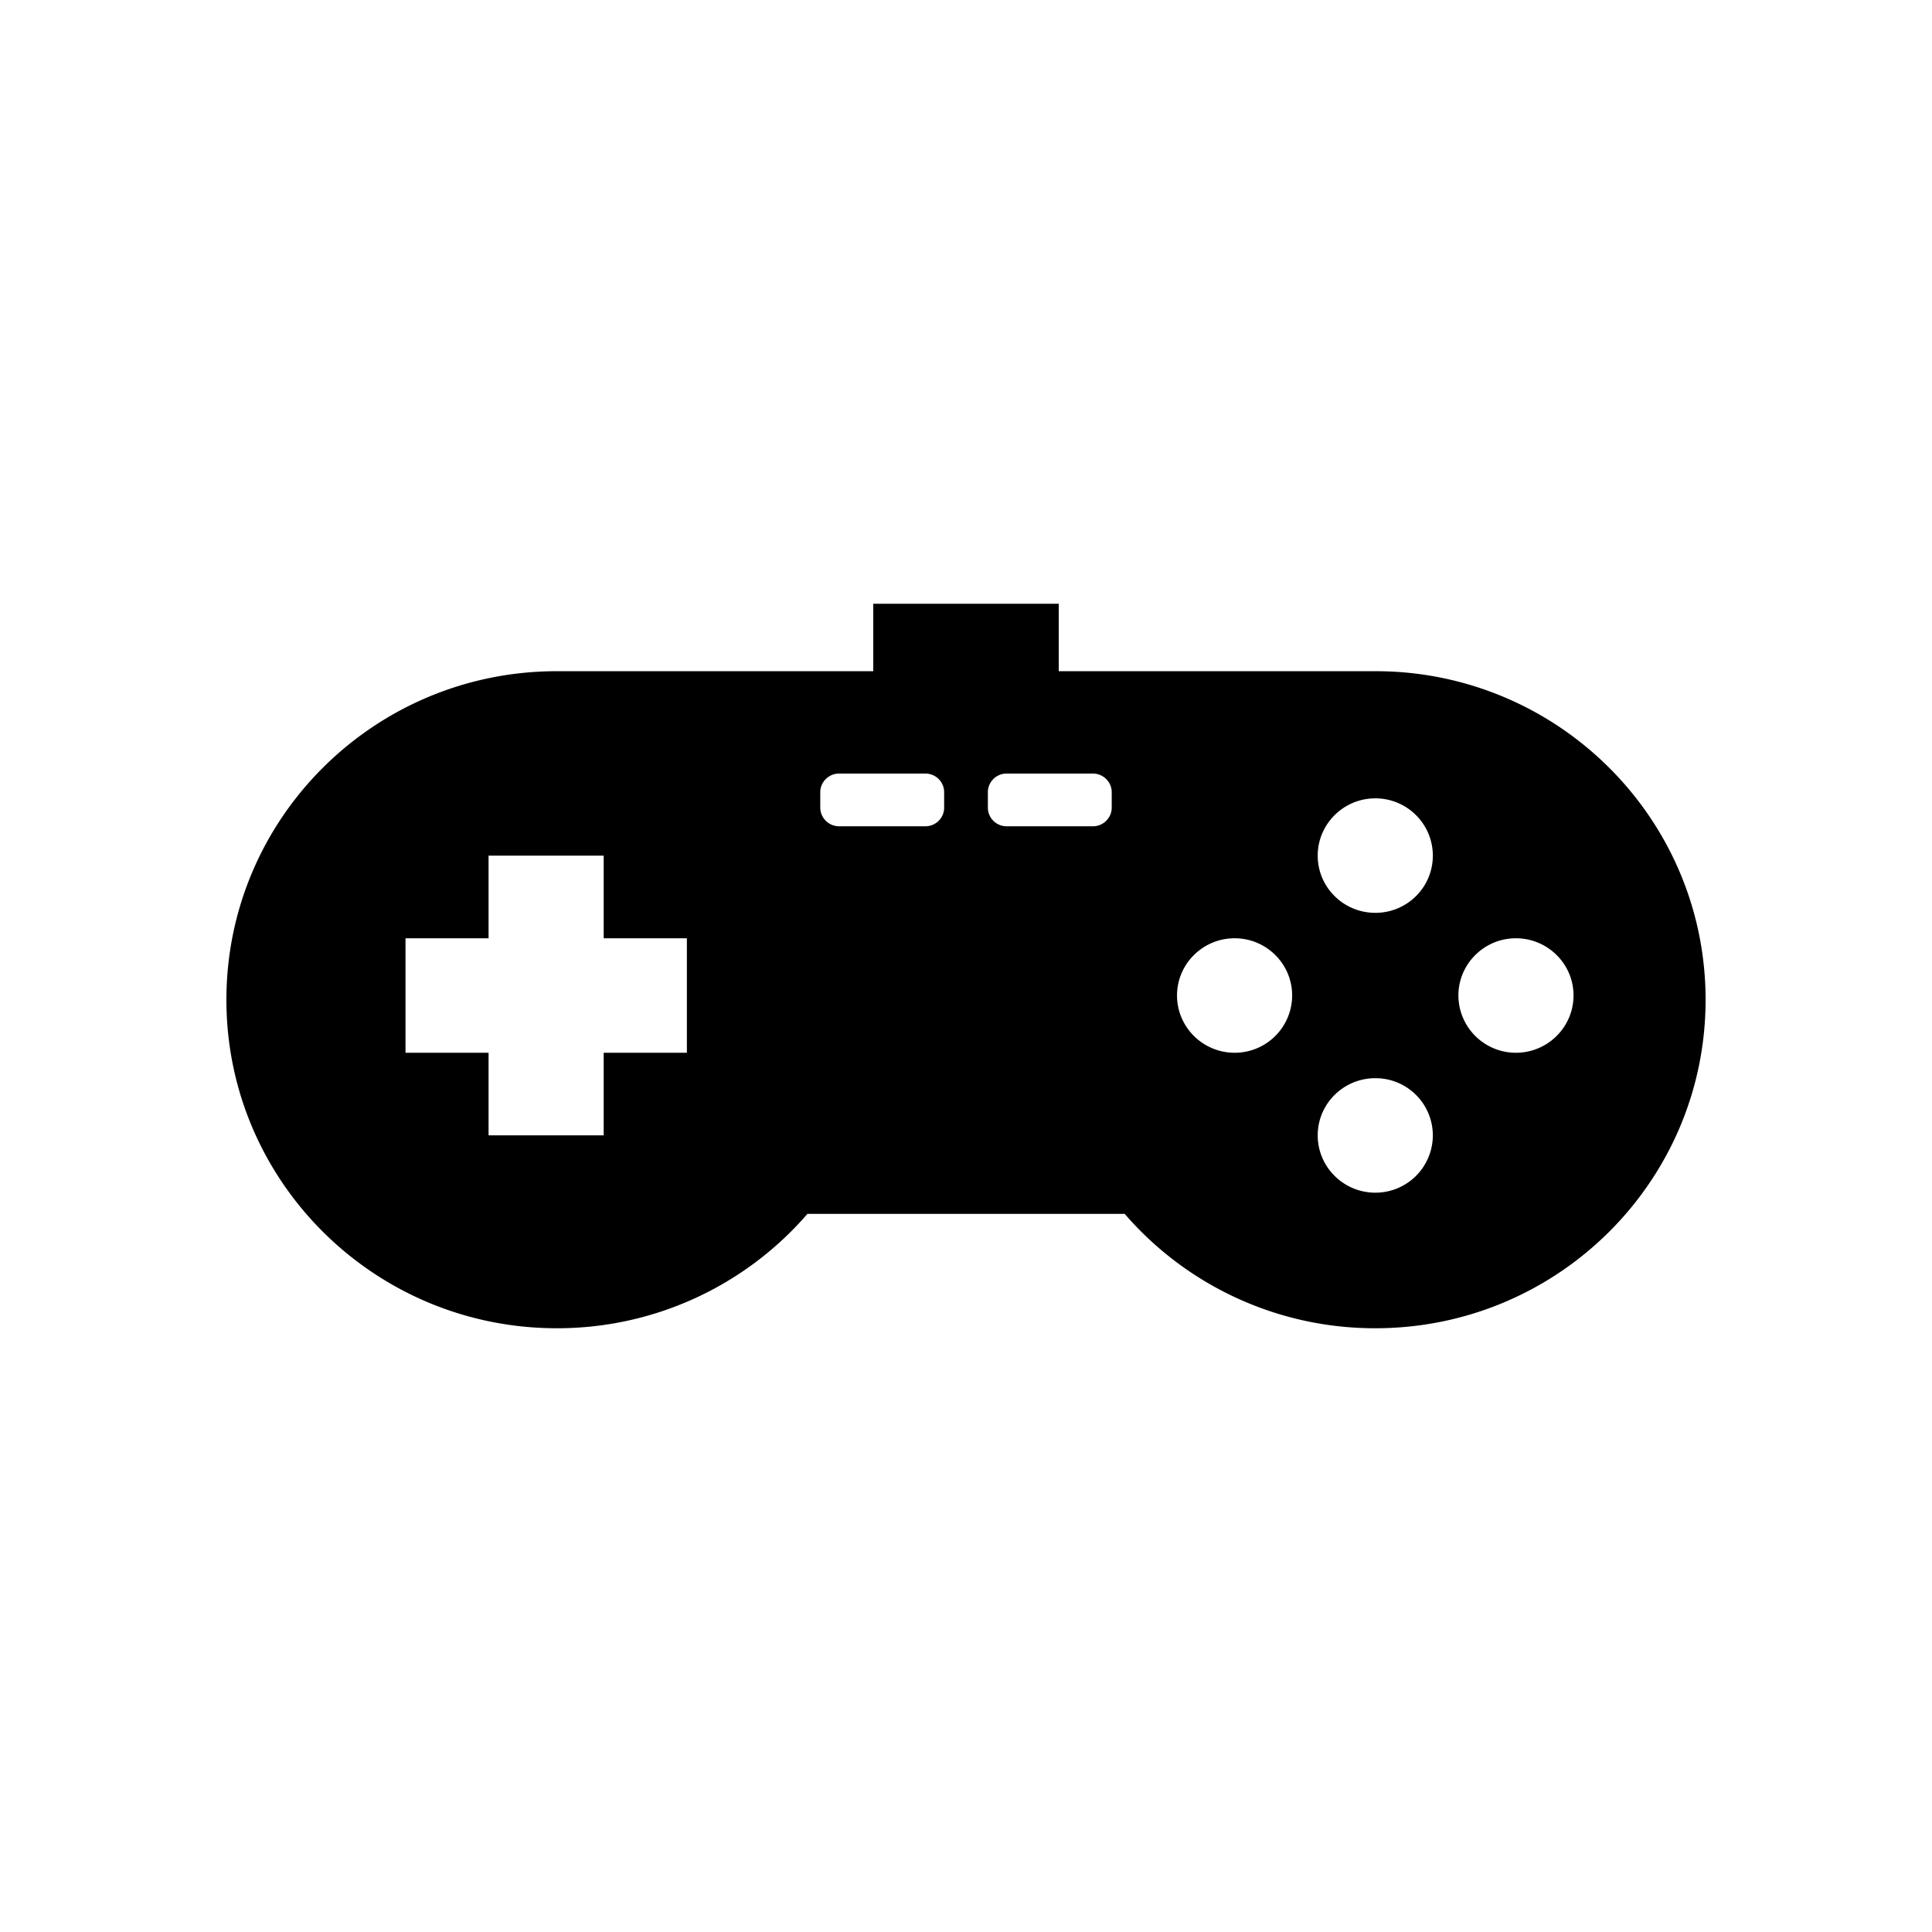 <svg xmlns="http://www.w3.org/2000/svg" xml:space="preserve" style="enable-background:new 0 0 128 128" viewBox="0 0 128 128"><path d="M92.243 44.495a24.484 24.484 0 0 0-1.123-.026H70.144V40H57.856v4.469H36.889C24.803 44.469 15 54.211 15 66.239 15 78.259 24.803 88 36.889 88a21.9 21.9 0 0 0 16.605-7.577h21.02A21.904 21.904 0 0 0 91.12 88C103.205 88 113 78.259 113 66.239c0-11.653-9.198-21.159-20.757-21.744zM45.508 69.748h-5.512v5.473h-7.627v-5.473h-5.503v-7.585h5.503V56.69h7.627v5.473h5.512v7.585zm17.044-16.236c0 .672-.553 1.231-1.238 1.231h-5.731a1.245 1.245 0 0 1-1.238-1.231v-1.03c0-.672.562-1.231 1.238-1.231h5.731c.685 0 1.238.559 1.238 1.231v1.03zm11.102 0c0 .672-.562 1.231-1.237 1.231h-5.731a1.238 1.238 0 0 1-1.237-1.231v-1.03c0-.672.553-1.231 1.237-1.231h5.731c.676 0 1.237.559 1.237 1.231v1.03zm8.145 16.236c-2.106 0-3.818-1.702-3.818-3.797 0-2.086 1.711-3.788 3.818-3.788 2.106 0 3.809 1.702 3.809 3.788a3.803 3.803 0 0 1-3.809 3.797zm9.321 9.27c-2.106 0-3.818-1.702-3.818-3.797s1.711-3.788 3.818-3.788a3.795 3.795 0 0 1 3.809 3.788 3.803 3.803 0 0 1-3.809 3.797zm0-18.54c-2.106 0-3.818-1.693-3.818-3.788s1.711-3.797 3.818-3.797c2.106 0 3.809 1.702 3.809 3.797s-1.703 3.788-3.809 3.788zm9.312 9.27a3.808 3.808 0 0 1-3.809-3.797c0-2.086 1.711-3.788 3.809-3.788 2.106 0 3.818 1.702 3.818 3.788 0 2.095-1.712 3.797-3.818 3.797z"/></svg>